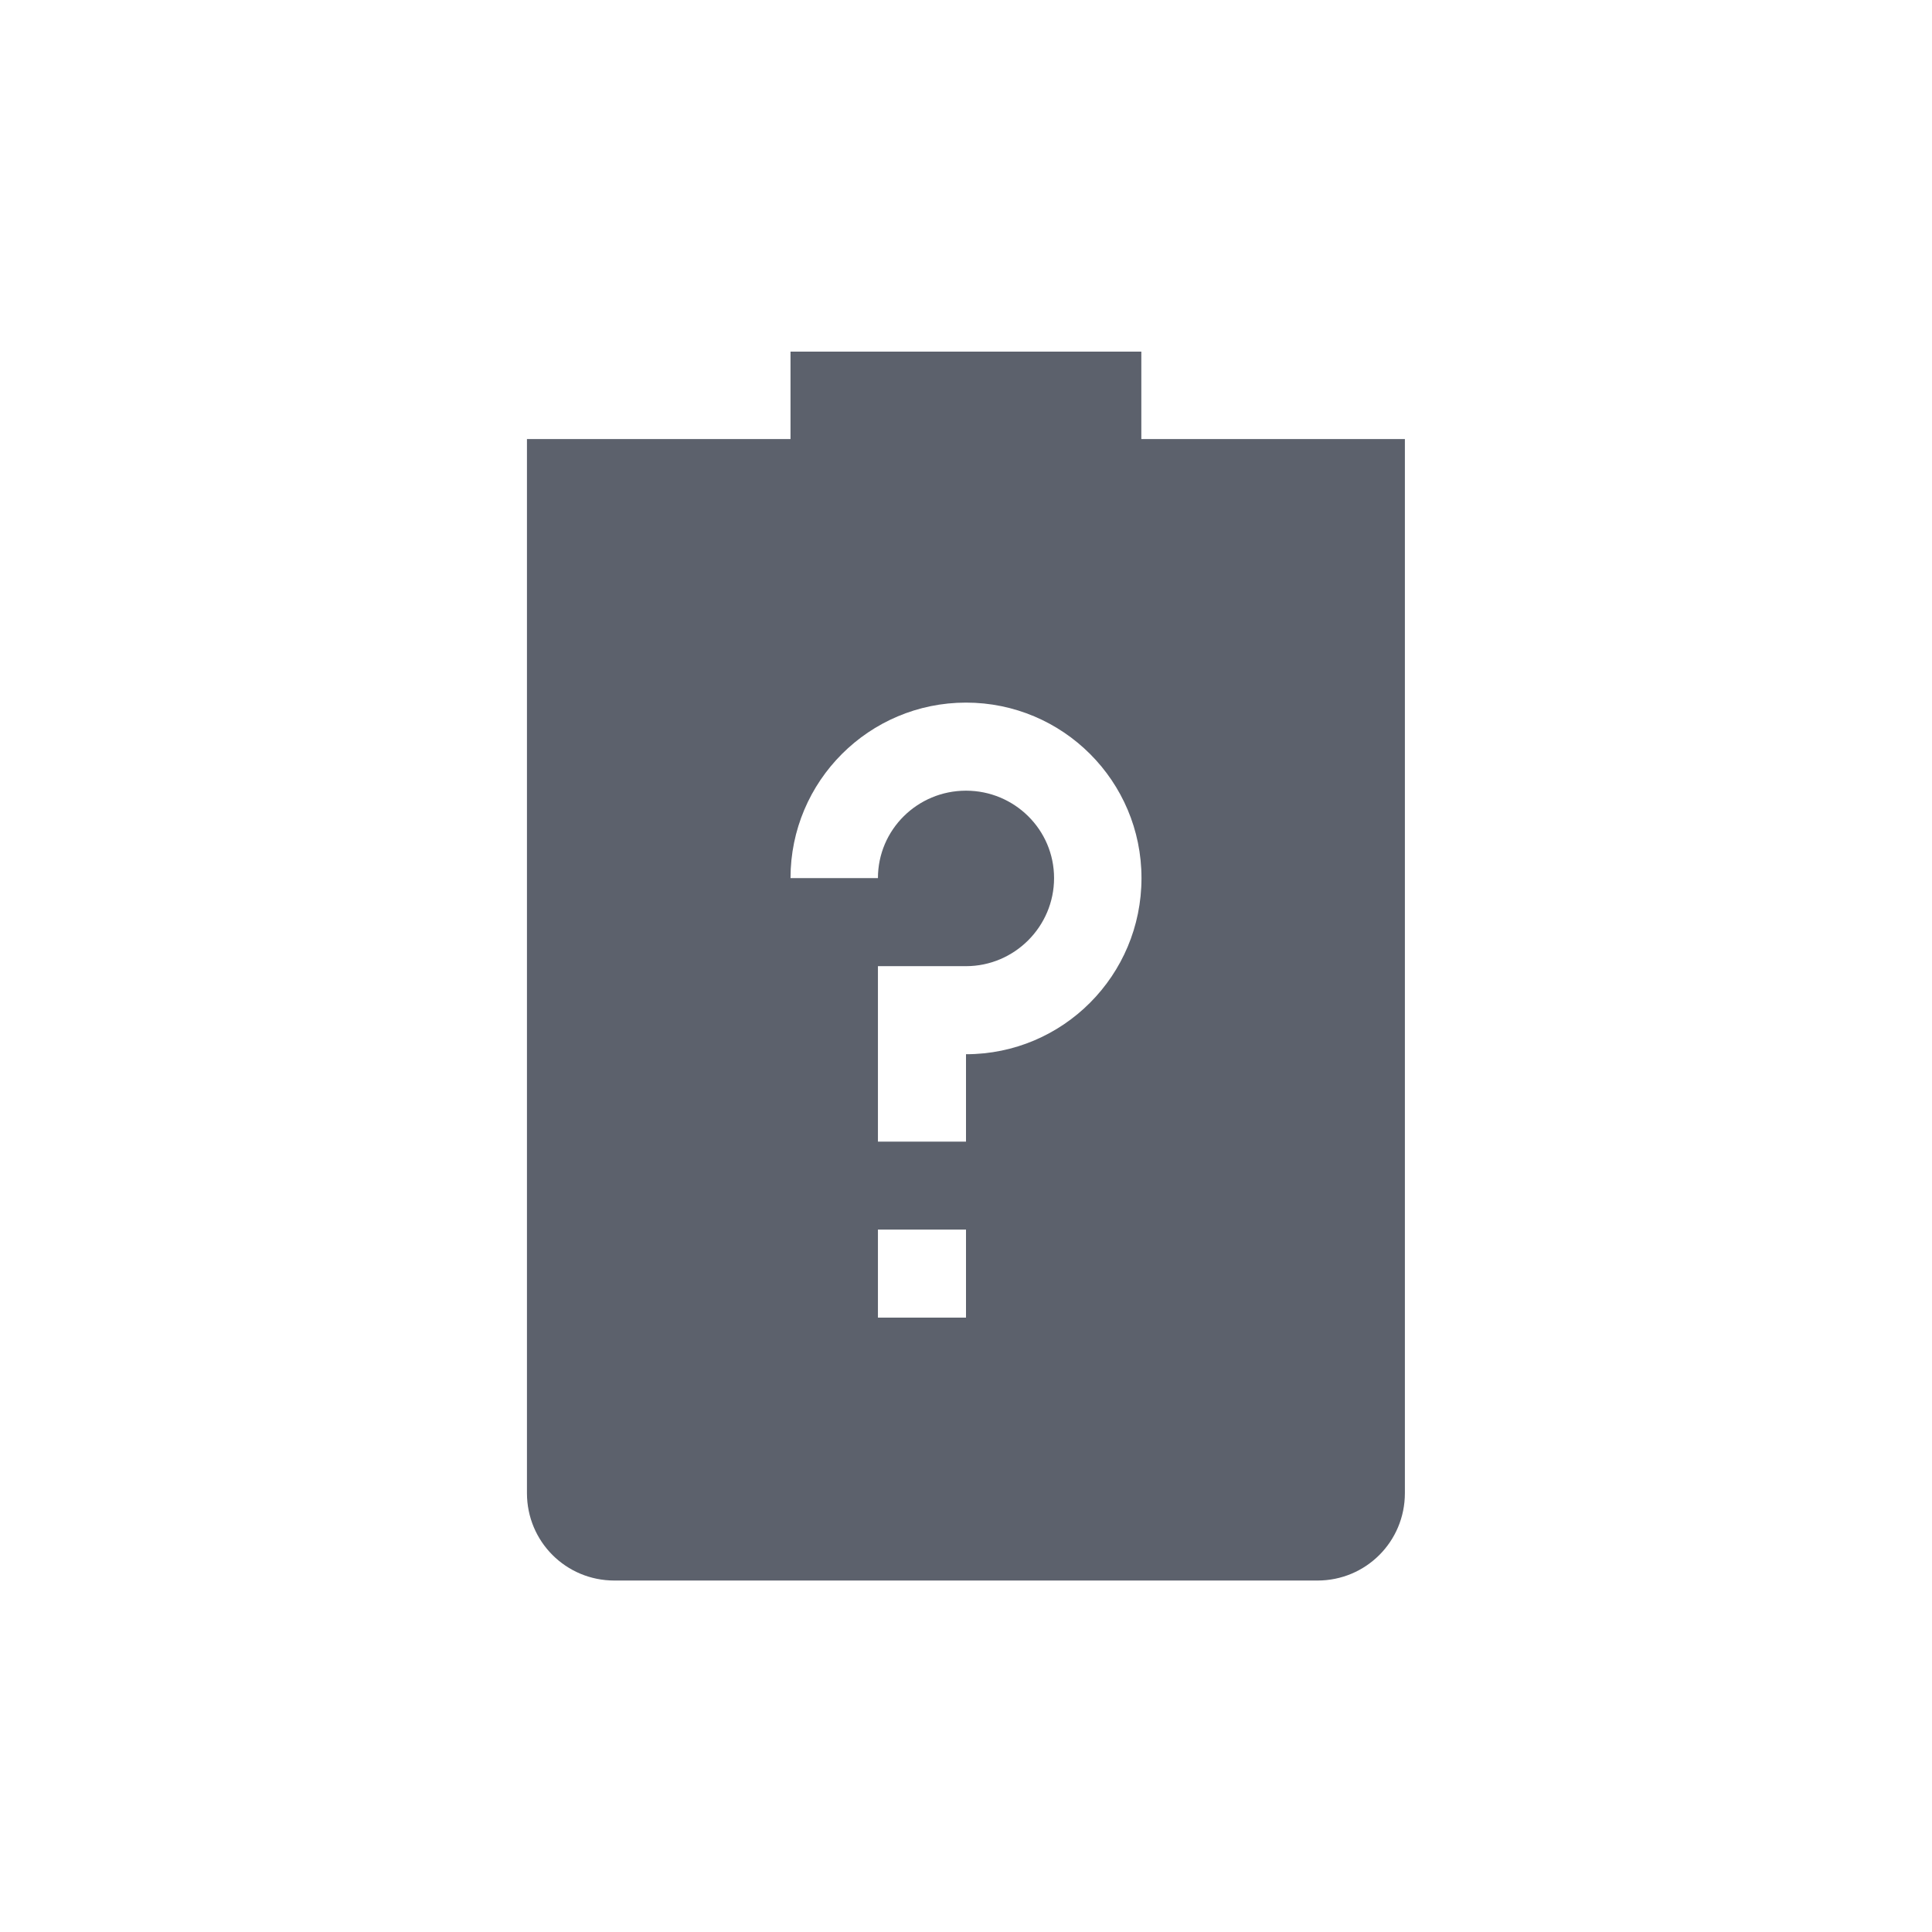 <svg height="12pt" viewBox="0 0 12 12" width="12pt" xmlns="http://www.w3.org/2000/svg"><path d="m4.91 2.184v.543h-1.637v6.547c0 .301.242.543.543.543h4.367c.301 0 .543-.242.543-.543v-6.547h-1.637v-.543zm1.09 2.18c.602 0 1.09.488 1.09 1.09 0 .605-.488 1.094-1.09 1.094v.543h-.547v-1.09h.547c.301 0 .547-.246.547-.547s-.246-.543-.547-.543-.547.242-.547.543h-.543c0-.602.488-1.09 1.09-1.09zm-.547 3.273h.547v.547h-.547zm0 0" fill="#5c616c"/></svg>